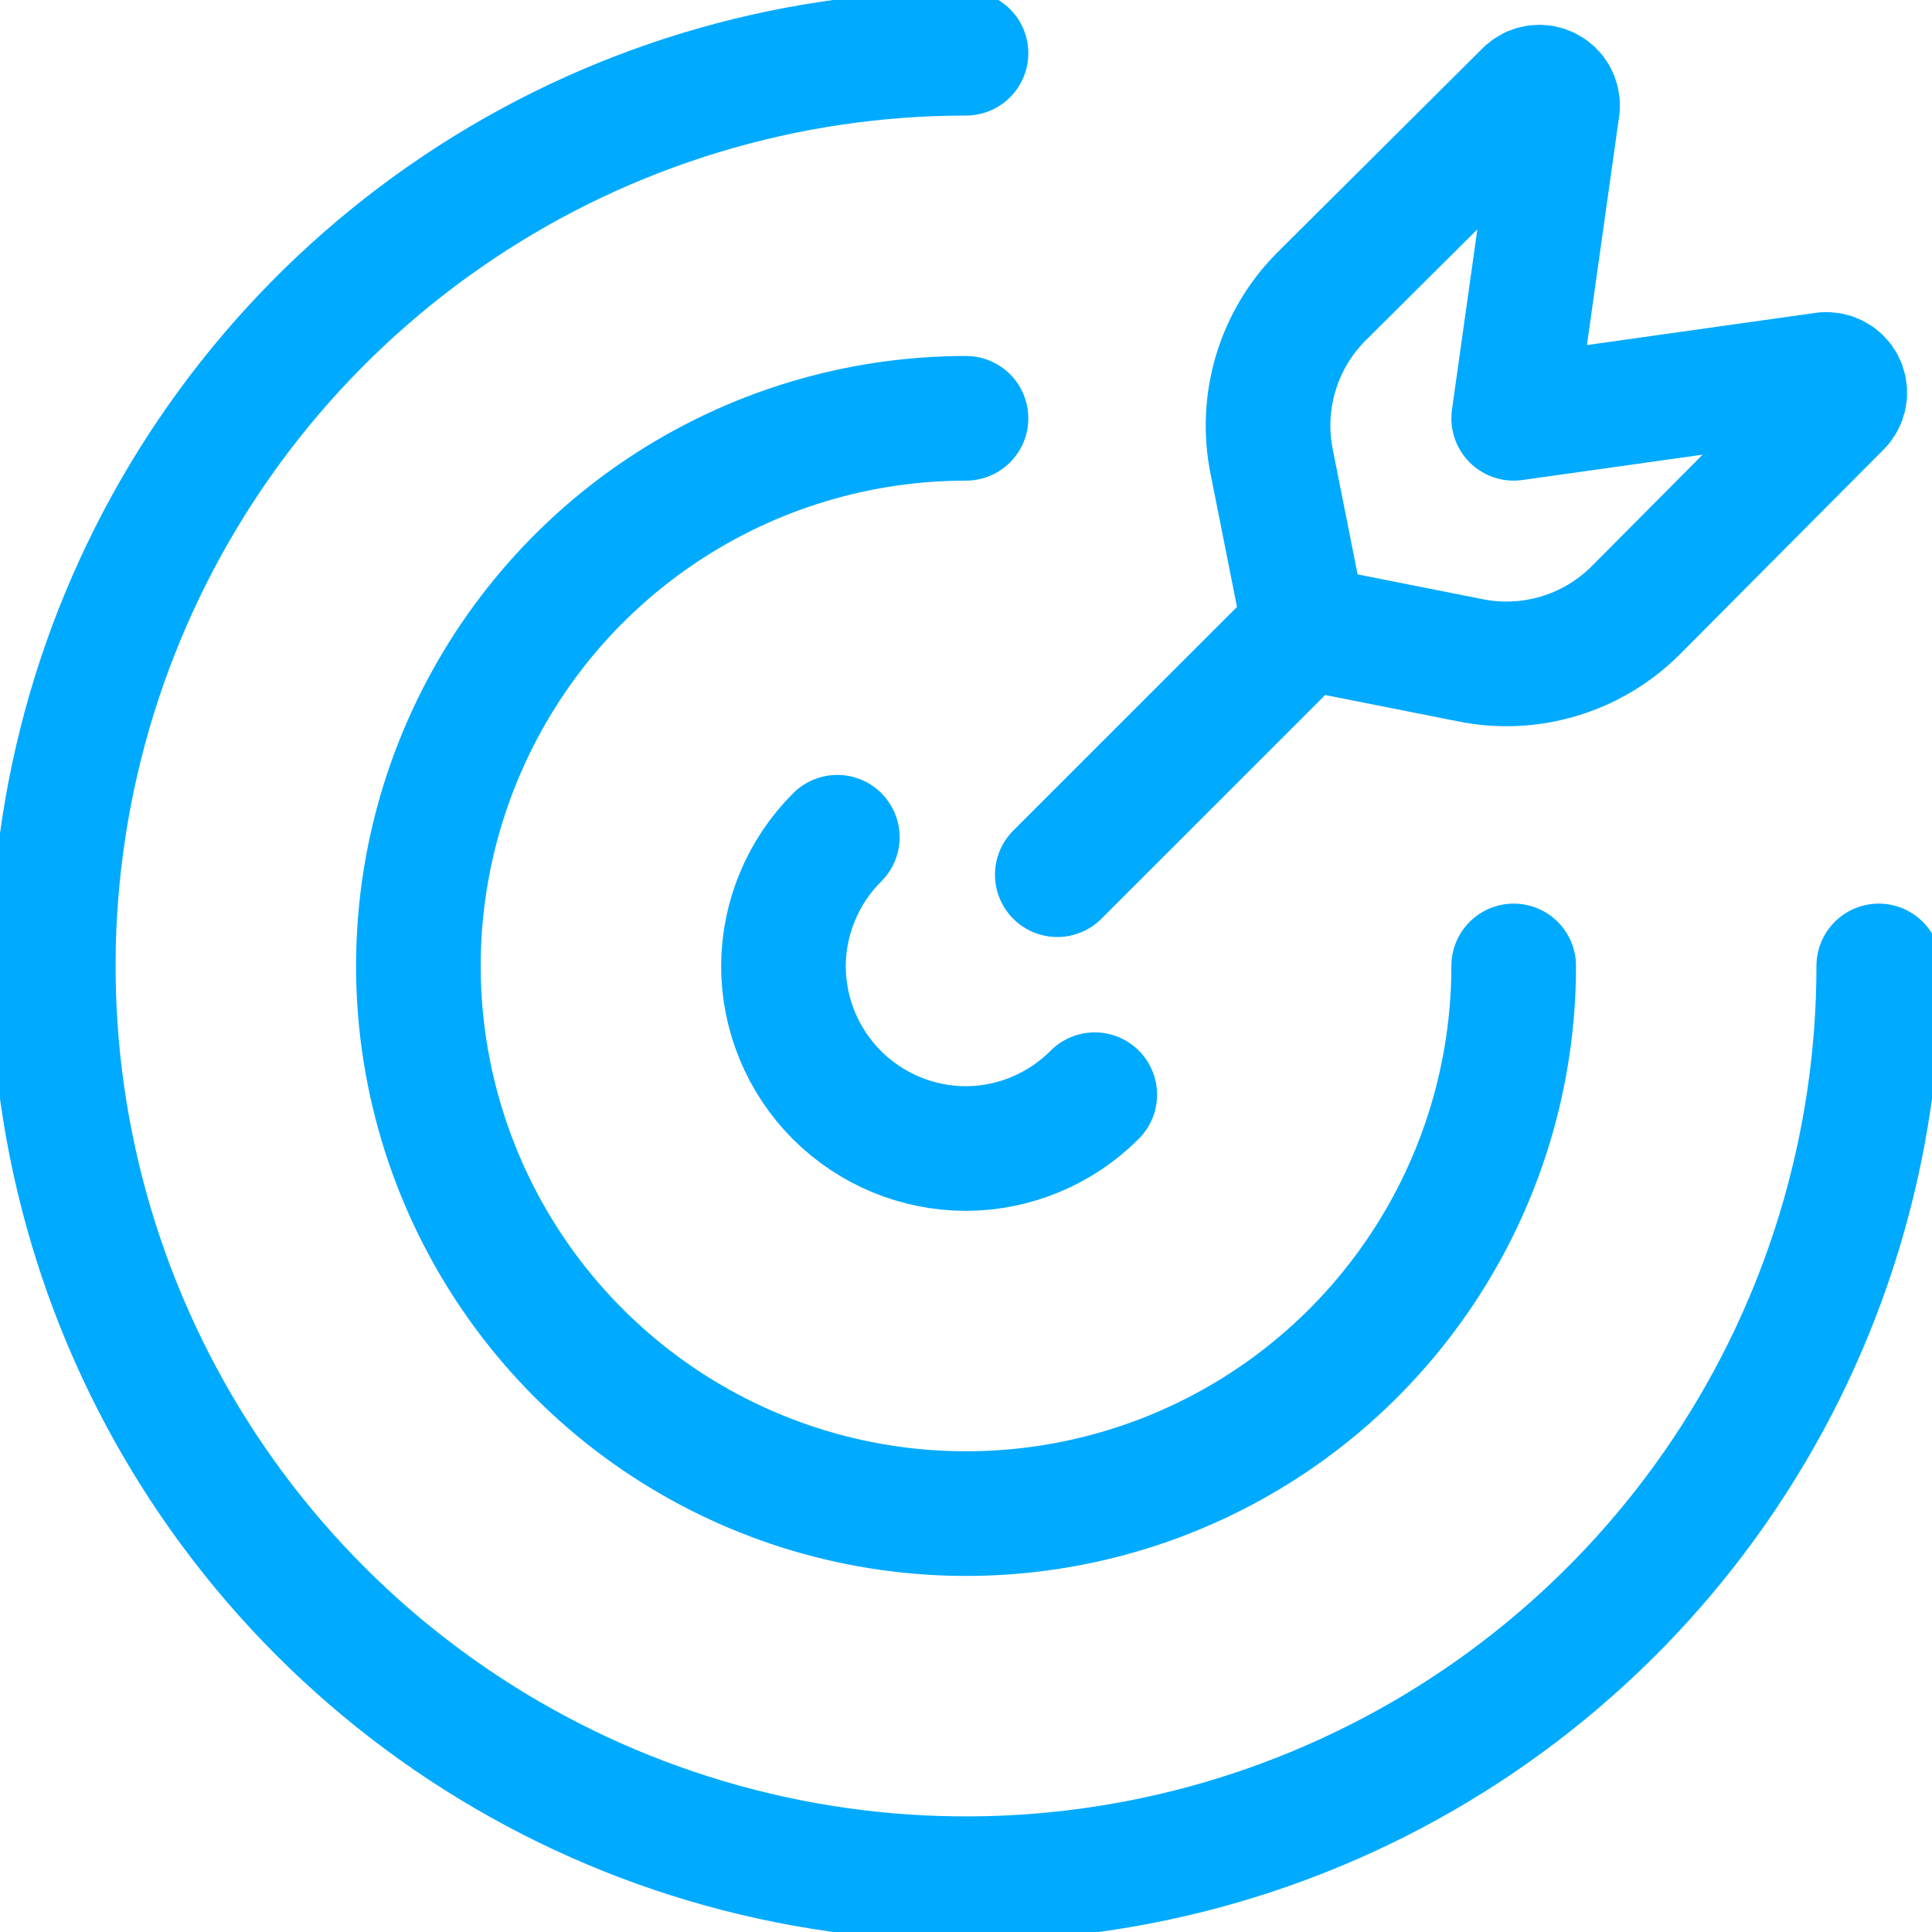 <svg width="31" height="31" viewBox="0 0 31 31" fill="none" xmlns="http://www.w3.org/2000/svg">
<g clip-path="url(#clip0_2259_1716)">
<path d="M13.435 13.434C12.885 13.981 12.574 14.724 12.571 15.499C12.571 16.276 12.88 17.021 13.429 17.571C13.979 18.12 14.724 18.429 15.501 18.429C16.276 18.426 17.019 18.115 17.566 17.565" stroke="#00AAFF" stroke-width="2" stroke-linecap="round" stroke-linejoin="round"/>
<path d="M15.5 6.712C13.762 6.712 12.063 7.227 10.618 8.193C9.173 9.158 8.047 10.531 7.382 12.137C6.717 13.742 6.543 15.509 6.882 17.214C7.221 18.918 8.058 20.484 9.287 21.713C10.516 22.942 12.081 23.779 13.786 24.118C15.491 24.457 17.258 24.283 18.863 23.618C20.469 22.953 21.841 21.827 22.807 20.381C23.773 18.936 24.288 17.237 24.288 15.499" stroke="#00AAFF" stroke-width="2" stroke-linecap="round" stroke-linejoin="round"/>
<path d="M15.5 0.854C12.604 0.854 9.772 1.712 7.364 3.322C4.955 4.931 3.078 7.218 1.969 9.895C0.861 12.571 0.571 15.516 1.136 18.357C1.701 21.198 3.096 23.807 5.144 25.855C7.192 27.904 9.802 29.299 12.643 29.864C15.484 30.429 18.429 30.139 21.105 29.03C23.781 27.922 26.069 26.045 27.678 23.636C29.287 21.228 30.146 18.396 30.146 15.499M20.935 10.066L16.965 14.035" stroke="#00AAFF" stroke-width="2" stroke-linecap="round" stroke-linejoin="round"/>
<path d="M29.283 6.009L24.288 6.712L24.991 1.717C24.996 1.659 24.984 1.601 24.956 1.55C24.928 1.499 24.885 1.458 24.833 1.431C24.782 1.404 24.723 1.394 24.665 1.4C24.607 1.407 24.553 1.431 24.509 1.469L21.197 4.764C20.857 5.106 20.607 5.528 20.469 5.99C20.331 6.453 20.309 6.942 20.406 7.415L20.933 10.067L23.585 10.593C24.058 10.69 24.548 10.668 25.01 10.53C25.473 10.392 25.894 10.142 26.237 9.802L29.53 6.492C29.568 6.448 29.592 6.393 29.599 6.335C29.605 6.277 29.595 6.218 29.568 6.166C29.541 6.114 29.499 6.072 29.448 6.044C29.397 6.016 29.338 6.004 29.28 6.009" stroke="#00AAFF" stroke-width="2" stroke-linecap="round" stroke-linejoin="round"/>
</g>
<defs>
<clipPath id="clip0_2259_1716">
<rect width="31" height="31" fill="white"/>
</clipPath>
</defs>
</svg>
